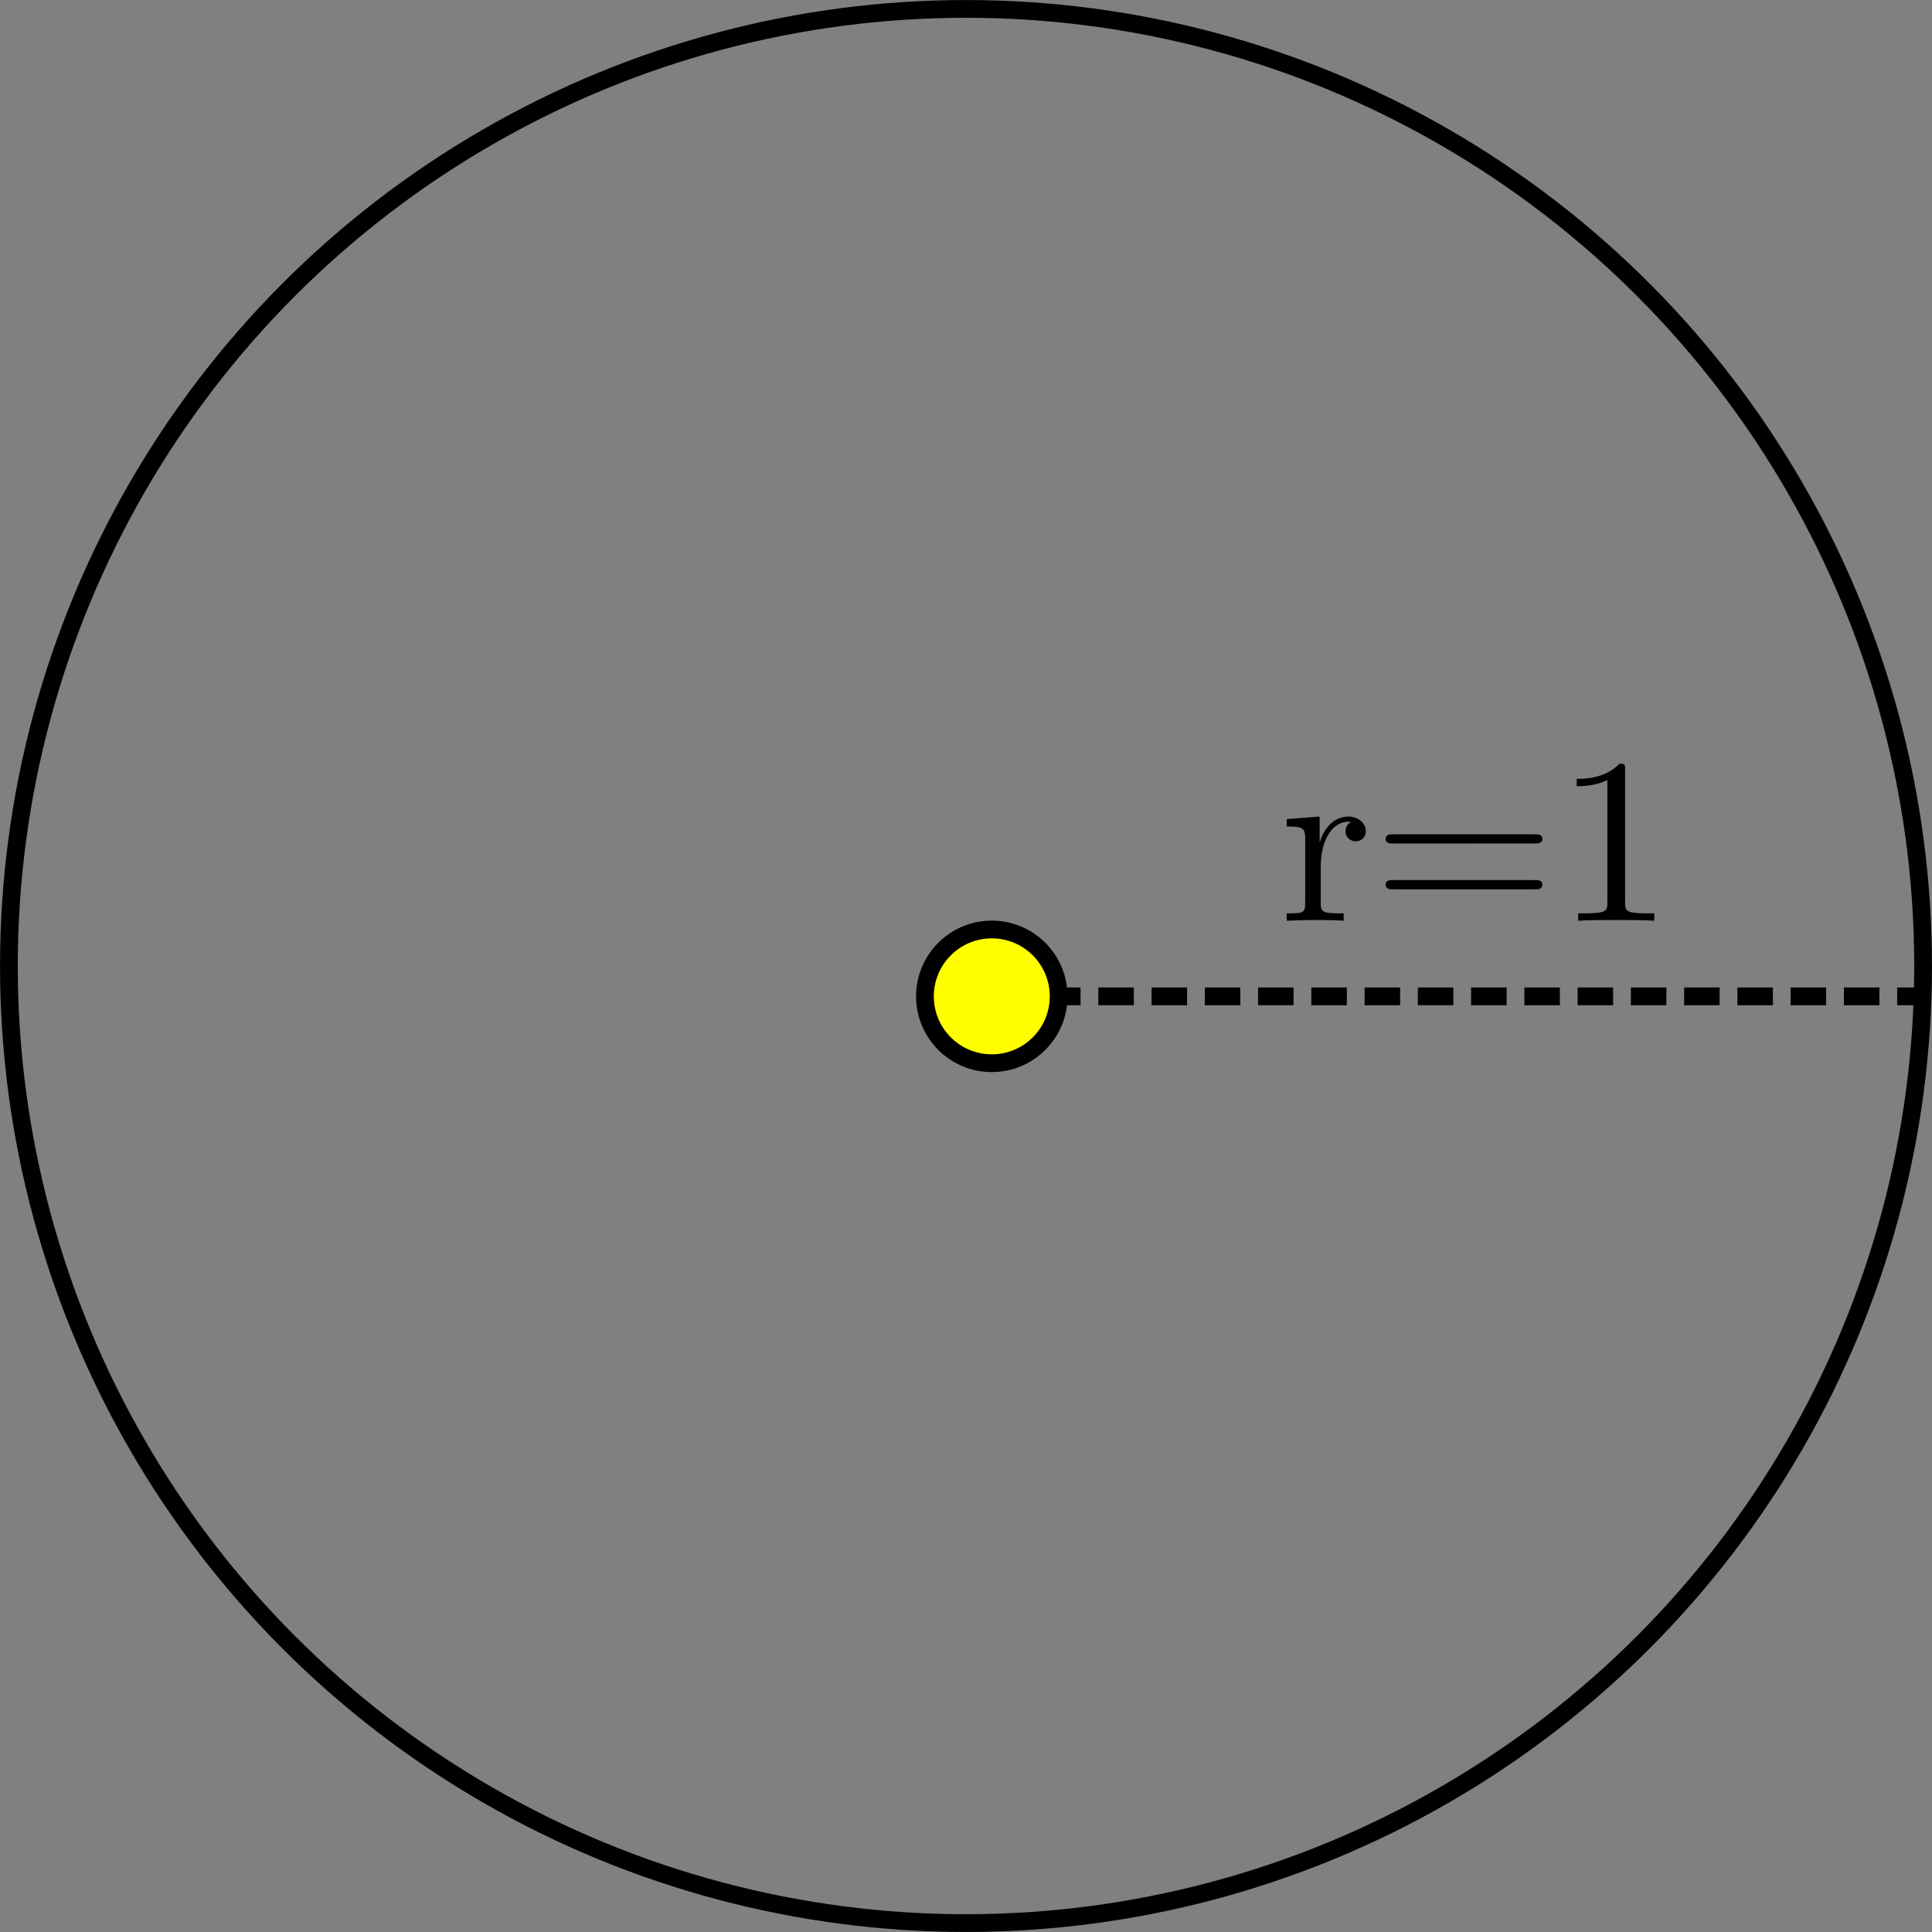 <?xml version="1.0" encoding="UTF-8" standalone="no"?>
<svg
   xmlns:ns3="http://www.iki.fi/pav/software/textext/"
   xmlns:dc="http://purl.org/dc/elements/1.1/"
   xmlns:cc="http://creativecommons.org/ns#"
   xmlns:rdf="http://www.w3.org/1999/02/22-rdf-syntax-ns#"
   xmlns:svg="http://www.w3.org/2000/svg"
   xmlns="http://www.w3.org/2000/svg"
   xmlns:sodipodi="http://sodipodi.sourceforge.net/DTD/sodipodi-0.dtd"
   xmlns:inkscape="http://www.inkscape.org/namespaces/inkscape"
   width="28.84mm"
   height="28.84mm"
   viewBox="0 0 28.84 28.84"
   version="1.1"
   id="svg8"
   sodipodi:docname="surface.svg"
   inkscape:version="1.0.1 (3bc2e813f5, 2020-09-07)">
  <rect x="0" y="0" width="28.84" height="28.84" fill="#808080" stroke="none"/>
  <defs
     id="defs2" />
  <sodipodi:namedview
     id="base"
     pagecolor="#ffffff"
     bordercolor="#666666"
     borderopacity="1.0"
     inkscape:pageopacity="0.0"
     inkscape:pageshadow="2"
     inkscape:zoom="7.1559637"
     inkscape:cx="54.499997"
     inkscape:cy="54.499997"
     inkscape:document-units="mm"
     inkscape:current-layer="layer1"
     inkscape:document-rotation="0"
     showgrid="false"
     inkscape:window-width="1346"
     inkscape:window-height="1041"
     inkscape:window-x="130"
     inkscape:window-y="0"
     inkscape:window-maximized="0"
     borderlayer="false"
     fit-margin-top="0"
     fit-margin-left="0"
     fit-margin-right="0"
     fit-margin-bottom="0" />
  <g
     inkscape:label="Layer 1"
     inkscape:groupmode="layer"
     id="layer1"
     transform="translate(-78.184,-78.449)">
    <circle
       style="fill:#ffff00;fill-opacity:0;stroke:#000000;stroke-width:0.265"
       id="path880"
       cx="92.604"
       cy="92.869"
       r="14.287" />
    <g
       transform="matrix(0.353,0,0,0.353,97.392,89.849)"
       ns3:version="1.2.0"
       ns3:texconverter="pdflatex"
       ns3:pdfconverter="inkscape"
       ns3:text="r=1"
       ns3:preamble="C:\Users\TCZ\AppData\Roaming\inkscape\extensions\textext\default_packages.tex"
       ns3:scale="1.0"
       ns3:alignment="middle center"
       ns3:jacobian_sqrt="0.352778"
       id="g857">
      <defs
         id="id-bb1295a4-4408-4932-8751-6775d754f18c">
        <g
           id="id-438ed0f8-994f-49a4-84cb-5b5bec1117b6">
          <symbol
             overflow="visible"
             id="id-f12d5fdb-05e0-48ad-9680-41ff40c6af21">
            <path
               style="stroke:none;stroke-width:0"
               d=""
               id="id-a3a29647-592e-40b5-ad65-741e374676c3" />
          </symbol>
          <symbol
             overflow="visible"
             id="id-497bee08-5ce4-44b2-9b7c-97bf3e1d5417">
            <path
               style="stroke:none;stroke-width:0"
               d="M 1.672,-3.312 V -4.406 L 0.281,-4.297 v 0.312 c 0.703,0 0.781,0.062 0.781,0.562 V -0.75 c 0,0.438 -0.109,0.438 -0.781,0.438 V 0 c 0.391,-0.016 0.859,-0.031 1.141,-0.031 0.391,0 0.859,0 1.266,0.031 V -0.312 H 2.469 c -0.734,0 -0.75,-0.109 -0.75,-0.469 V -2.312 c 0,-0.984 0.422,-1.875 1.172,-1.875 0.062,0 0.094,0 0.109,0.016 -0.031,0 -0.234,0.125 -0.234,0.391 0,0.266 0.219,0.422 0.438,0.422 0.172,0 0.422,-0.125 0.422,-0.438 0,-0.312 -0.312,-0.609 -0.734,-0.609 -0.734,0 -1.094,0.672 -1.219,1.094 z m 0,0"
               id="id-5ea9f268-0f9b-47cf-aa05-06a9a261e343" />
          </symbol>
          <symbol
             overflow="visible"
             id="id-c582d52e-a729-4a4a-b1bd-0f431c66c4f3">
            <path
               style="stroke:none;stroke-width:0"
               d="m 6.844,-3.266 c 0.156,0 0.344,0 0.344,-0.188 C 7.188,-3.656 7,-3.656 6.859,-3.656 h -5.969 c -0.141,0 -0.328,0 -0.328,0.203 0,0.188 0.188,0.188 0.328,0.188 z m 0.016,1.938 c 0.141,0 0.328,0 0.328,-0.203 0,-0.188 -0.188,-0.188 -0.344,-0.188 H 0.891 c -0.141,0 -0.328,0 -0.328,0.188 0,0.203 0.188,0.203 0.328,0.203 z m 0,0"
               id="id-e3978f7c-ff51-4f00-87cf-8ecb82129cf5" />
          </symbol>
          <symbol
             overflow="visible"
             id="id-9c1f9479-cf61-4142-a6fd-94197ac02563">
            <path
               style="stroke:none;stroke-width:0"
               d="m 2.938,-6.375 c 0,-0.25 0,-0.266 -0.234,-0.266 C 2.078,-6 1.203,-6 0.891,-6 v 0.312 c 0.203,0 0.781,0 1.297,-0.266 v 5.172 c 0,0.359 -0.031,0.469 -0.922,0.469 h -0.312 V 0 c 0.344,-0.031 1.203,-0.031 1.609,-0.031 0.391,0 1.266,0 1.609,0.031 v -0.312 h -0.312 c -0.906,0 -0.922,-0.109 -0.922,-0.469 z m 0,0"
               id="id-b46bae4d-c912-42d7-91e7-0bed833b87af" />
          </symbol>
        </g>
      </defs>
      <g
         id="id-f0afda20-1148-41ab-ae20-48294034d148"
         transform="translate(-148.993,-128.124)">
        <g
           style="fill:#000000;fill-opacity:1"
           id="id-b7773a94-afb6-4a1e-b67f-29eb16b88ae4">
          <g
             transform="translate(148.712,134.765)"
             id="g847">
            <path
               style="stroke:none;stroke-width:0"
               d="M 1.672,-3.312 V -4.406 L 0.281,-4.297 v 0.312 c 0.703,0 0.781,0.062 0.781,0.562 V -0.75 c 0,0.438 -0.109,0.438 -0.781,0.438 V 0 c 0.391,-0.016 0.859,-0.031 1.141,-0.031 0.391,0 0.859,0 1.266,0.031 V -0.312 H 2.469 c -0.734,0 -0.75,-0.109 -0.75,-0.469 V -2.312 c 0,-0.984 0.422,-1.875 1.172,-1.875 0.062,0 0.094,0 0.109,0.016 -0.031,0 -0.234,0.125 -0.234,0.391 0,0.266 0.219,0.422 0.438,0.422 0.172,0 0.422,-0.125 0.422,-0.438 0,-0.312 -0.312,-0.609 -0.734,-0.609 -0.734,0 -1.094,0.672 -1.219,1.094 z m 0,0"
               id="id-72f600a8-a37e-4ed6-8a06-da315f85fd8d" />
          </g>
          <g
             transform="translate(152.614,134.765)"
             id="g850">
            <path
               style="stroke:none;stroke-width:0"
               d="m 6.844,-3.266 c 0.156,0 0.344,0 0.344,-0.188 C 7.188,-3.656 7,-3.656 6.859,-3.656 h -5.969 c -0.141,0 -0.328,0 -0.328,0.203 0,0.188 0.188,0.188 0.328,0.188 z m 0.016,1.938 c 0.141,0 0.328,0 0.328,-0.203 0,-0.188 -0.188,-0.188 -0.344,-0.188 H 0.891 c -0.141,0 -0.328,0 -0.328,0.188 0,0.203 0.188,0.203 0.328,0.203 z m 0,0"
               id="id-f0edce41-a9eb-4016-b472-16d73870a018" />
          </g>
          <g
             transform="translate(160.363,134.765)"
             id="g853">
            <path
               style="stroke:none;stroke-width:0"
               d="m 2.938,-6.375 c 0,-0.25 0,-0.266 -0.234,-0.266 C 2.078,-6 1.203,-6 0.891,-6 v 0.312 c 0.203,0 0.781,0 1.297,-0.266 v 5.172 c 0,0.359 -0.031,0.469 -0.922,0.469 h -0.312 V 0 c 0.344,-0.031 1.203,-0.031 1.609,-0.031 0.391,0 1.266,0 1.609,0.031 v -0.312 h -0.312 c -0.906,0 -0.922,-0.109 -0.922,-0.469 z m 0,0"
               id="id-dee693b1-b04c-4bb8-a102-19b95548c043" />
          </g>
        </g>
      </g>
    </g>
    <path
       style="fill:none;stroke:#000000;stroke-width:0.265;stroke-linecap:butt;stroke-linejoin:miter;stroke-miterlimit:4;stroke-dasharray:0.53, 0.265;stroke-dashoffset:0;stroke-opacity:1"
       d="M 92.989,93.322 H 106.965"
       id="path882" />
    <circle
       style="fill:#ffff00;fill-opacity:1;stroke:#000000;stroke-width:0.265"
       id="path884"
       cx="92.989"
       cy="93.322"
       r="0.998" />
  </g>
</svg>
